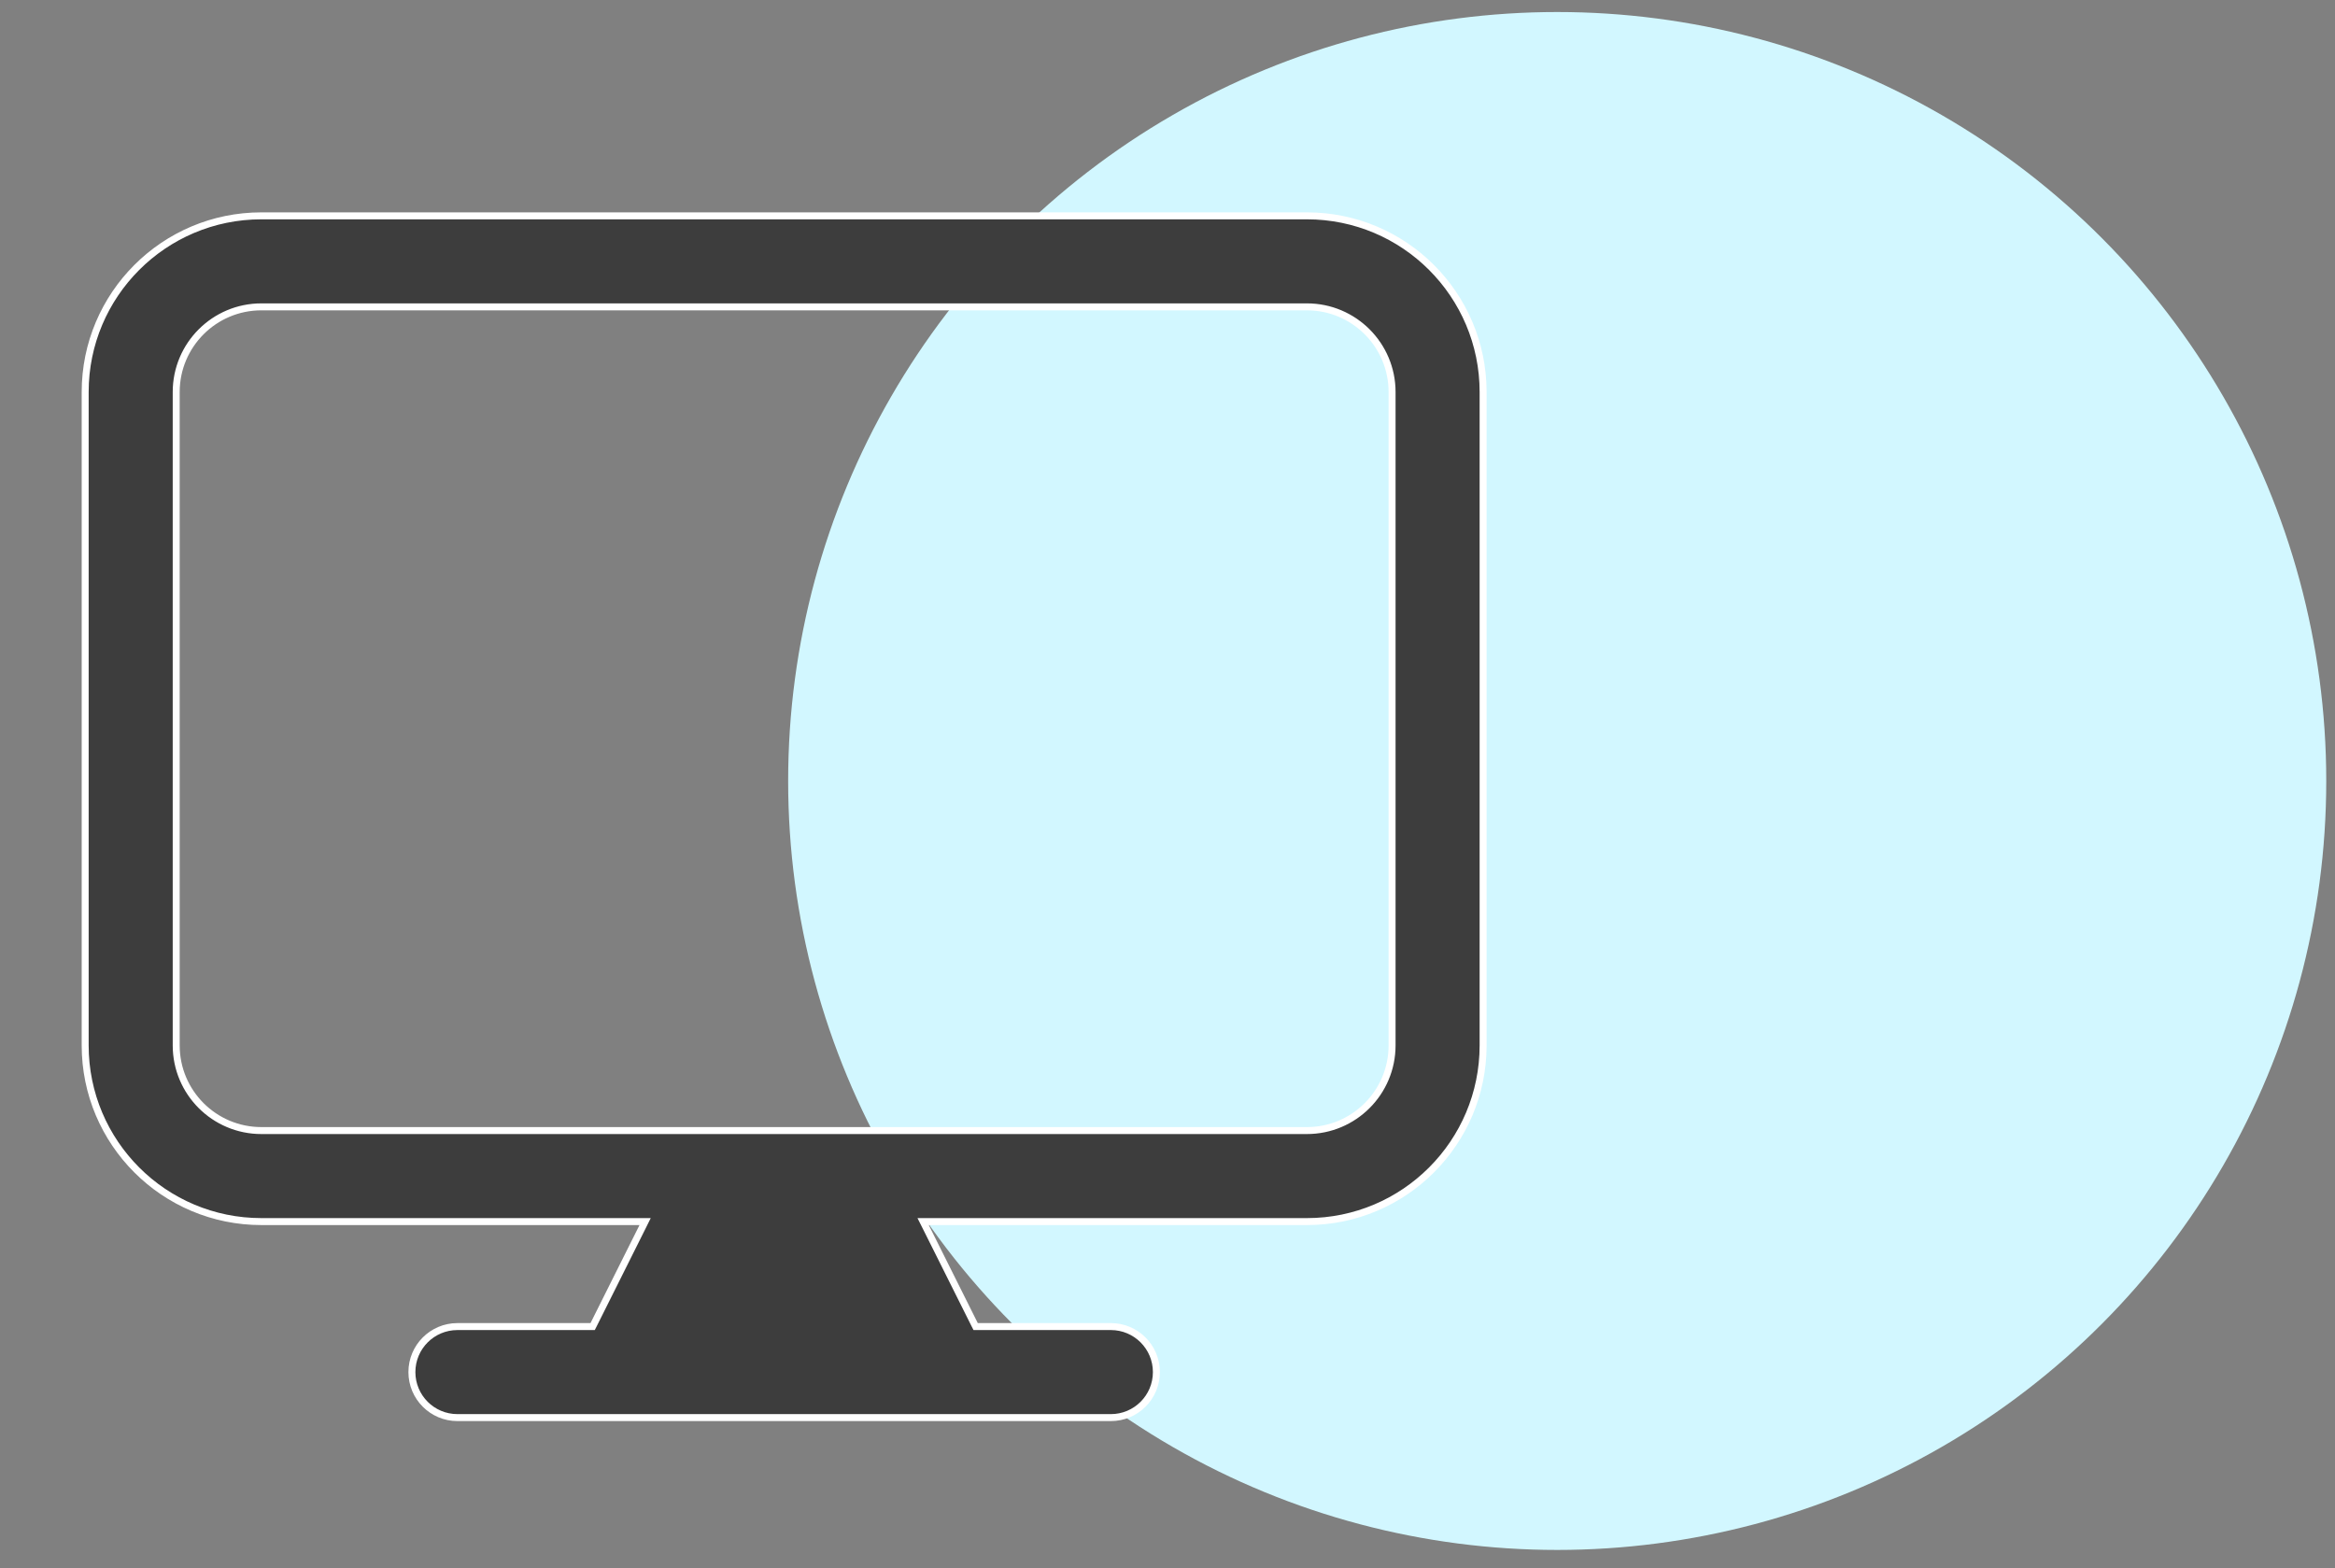 <svg width="67" height="45" viewBox="0 0 67 45" fill="none" xmlns="http://www.w3.org/2000/svg">
<rect x="0" y="0" width="67" height="45" fill="#808080" stroke="none"/>
<circle cx="44.682" cy="22.412" r="22.067" fill="#D2F7FF"/>
<path d="M26.65 35.056H26.488L26.561 35.201L27.967 38.014L27.995 38.069H28.057H31.875C32.596 38.069 33.181 38.654 33.181 39.375C33.181 40.096 32.596 40.681 31.875 40.681H13.125C12.404 40.681 11.819 40.096 11.819 39.375C11.819 38.654 12.404 38.069 13.125 38.069H16.943H17.005L17.033 38.014L18.439 35.201L18.511 35.056H18.35H7.5C4.708 35.056 2.444 32.792 2.444 30V11.25C2.444 8.458 4.708 6.194 7.5 6.194H37.5C40.292 6.194 42.556 8.458 42.556 11.25V30C42.556 32.792 40.292 35.056 37.5 35.056H26.65ZM7.5 32.444H37.5C38.85 32.444 39.944 31.35 39.944 30V11.25C39.944 9.9 38.85 8.806 37.5 8.806H7.5C6.15 8.806 5.056 9.9 5.056 11.25V30C5.056 31.35 6.15 32.444 7.5 32.444Z" fill="#3D3D3D" stroke="white" stroke-width="0.2"/>
</svg>
